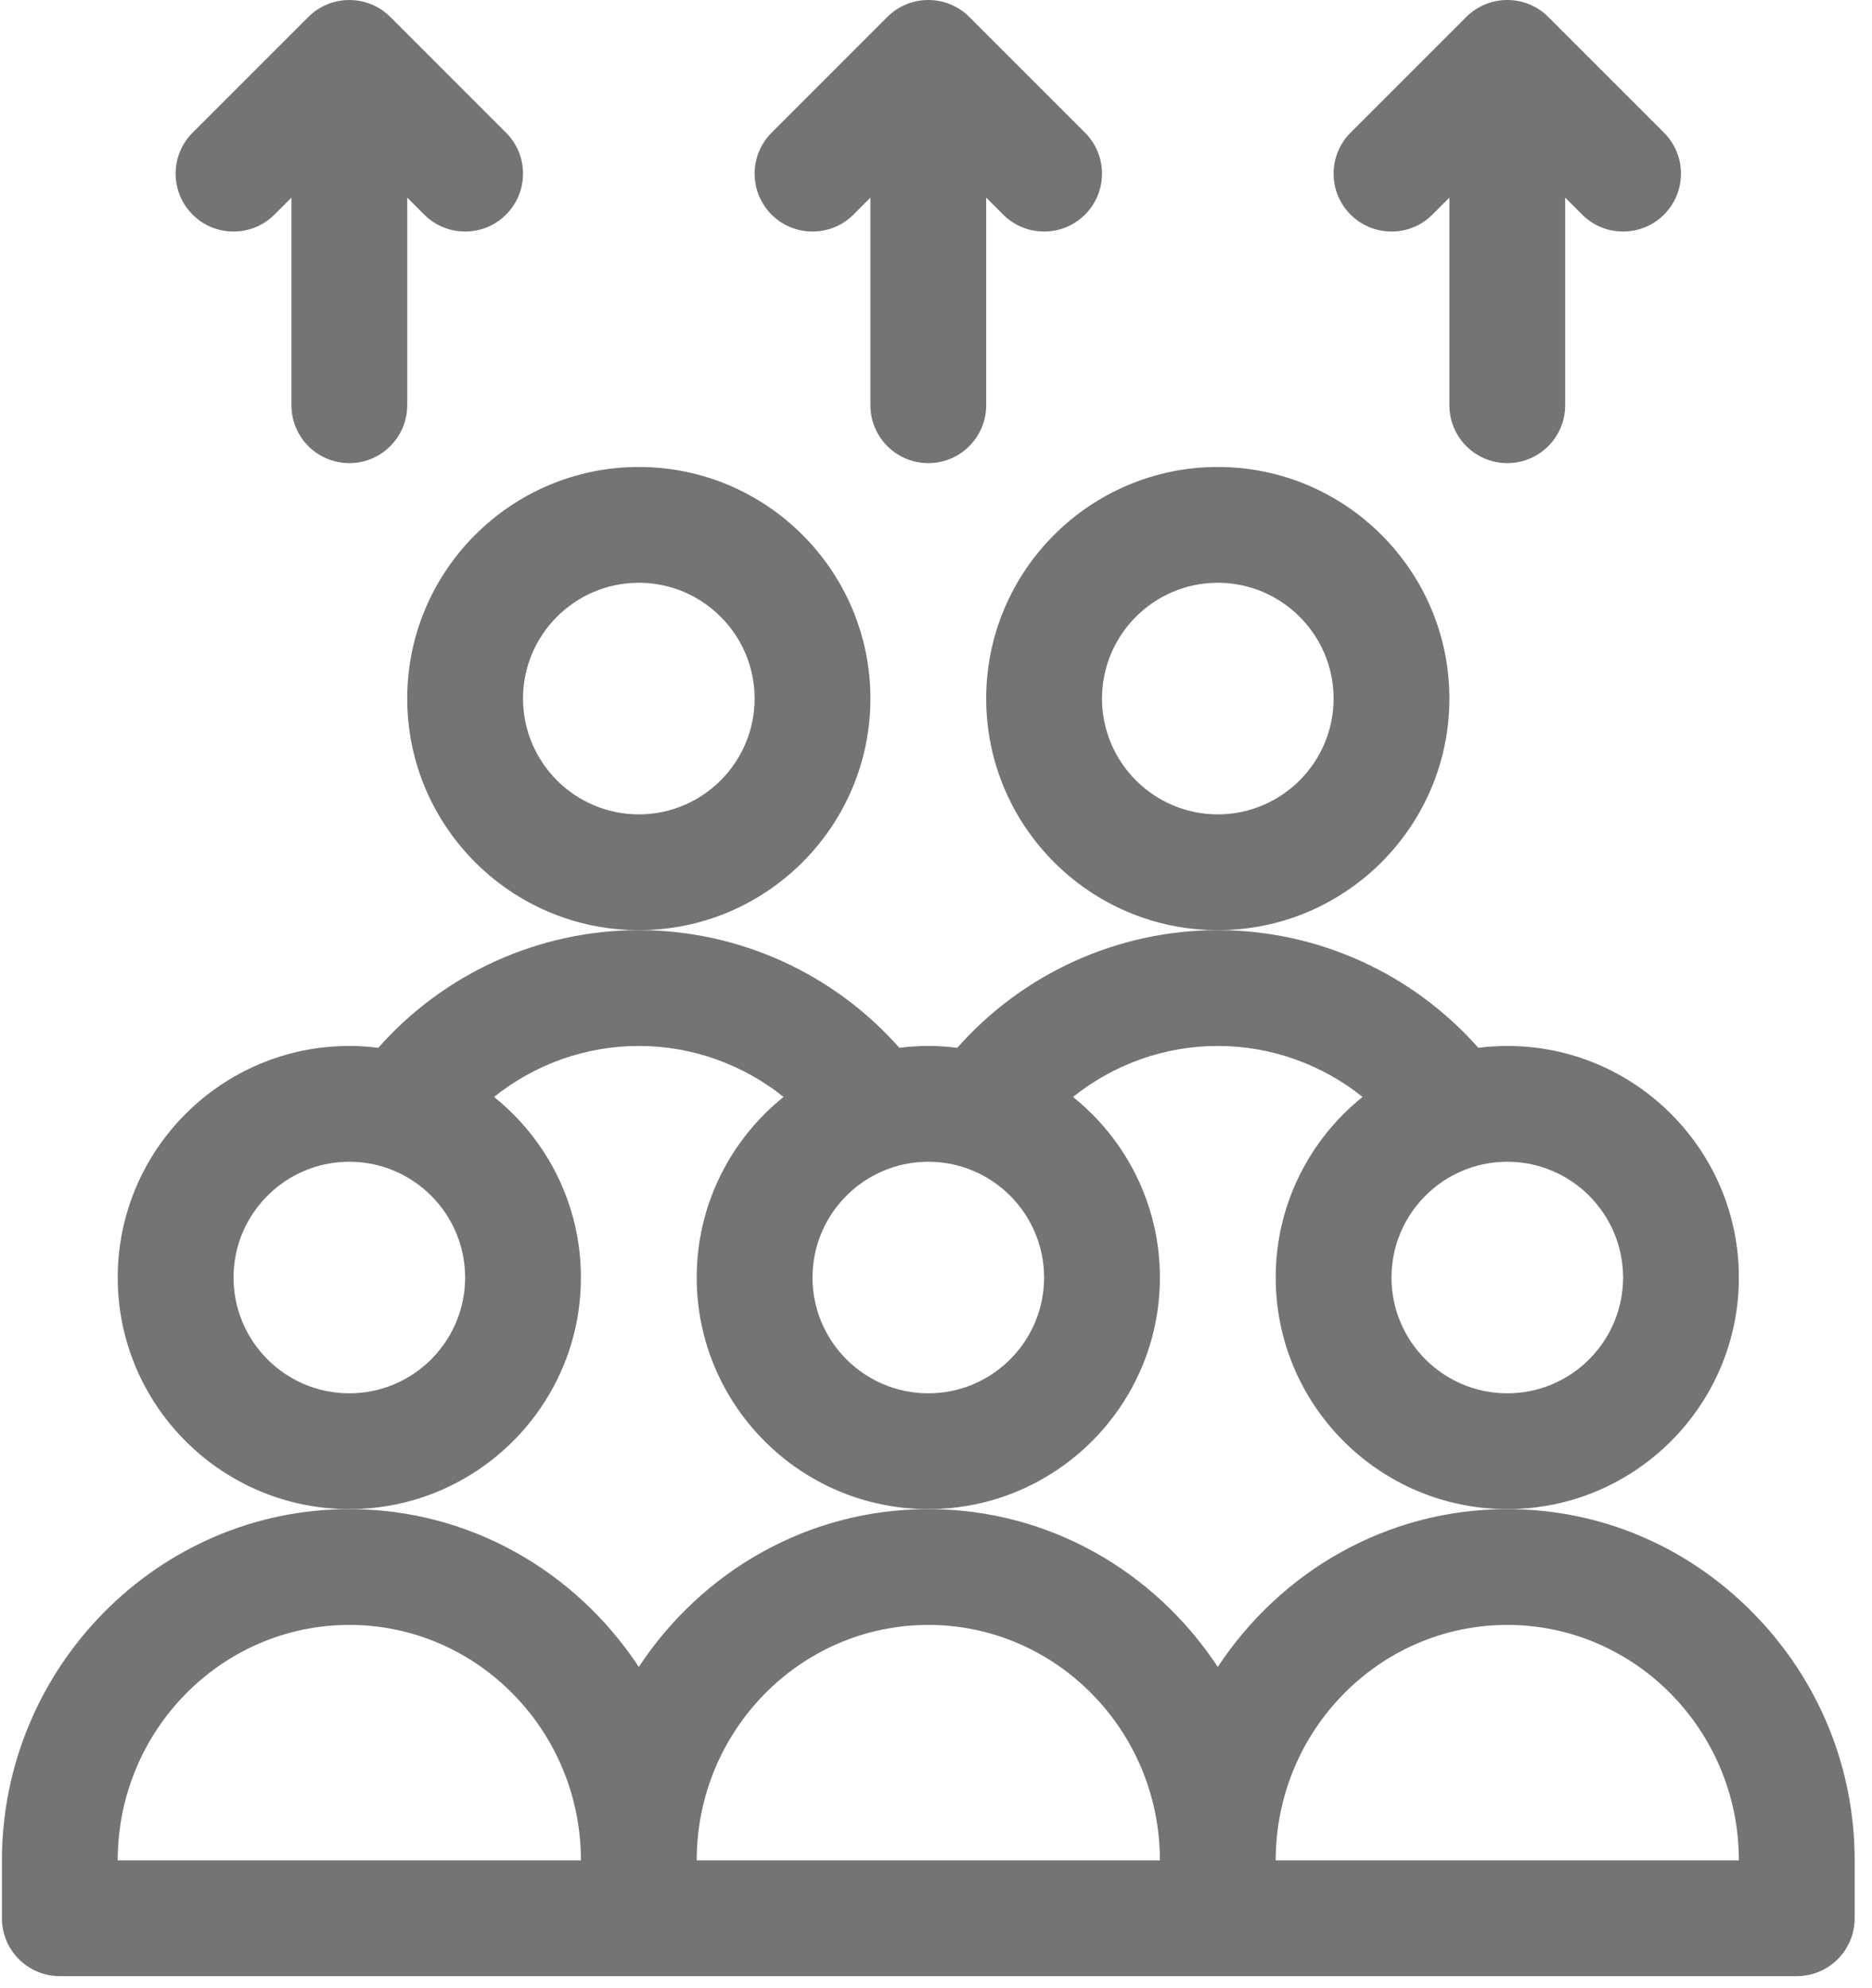 <?xml version="1.0" encoding="UTF-8"?>
<svg width="97px" height="103px" viewBox="0 0 97 103" version="1.1" xmlns="http://www.w3.org/2000/svg" xmlns:xlink="http://www.w3.org/1999/xlink">
    <title>234CFC12-2125-479B-B228-8A04C84EA563</title>
    <g id="Website" stroke="none" stroke-width="1" fill="none" fill-rule="evenodd">
        <g id="Become-a-partner" transform="translate(-1052, -526)" fill="#747473" fill-rule="nonzero">
            <g id="user-(5)" transform="translate(1052, 526)">
                <path d="M90.848,83.591 C87.435,80.114 82.908,78.199 78.102,78.199 C71.884,78.199 66.38,81.405 63.101,86.377 C59.824,81.407 54.32,78.199 48.101,78.199 C41.884,78.199 36.379,81.405 33.101,86.377 C29.823,81.407 24.319,78.199 18.1,78.199 C8.152,78.199 0.1,86.446 0.1,96.4 L0.1,99.4 C0.1,101.057 1.443,102.4 3.1,102.4 L93.102,102.4 C94.759,102.4 96.102,101.057 96.102,99.4 L96.102,96.4 C96.102,91.59 94.236,87.041 90.848,83.591 L90.848,83.591 Z M18.101,84.2 C24.717,84.2 30.101,89.673 30.101,96.4 L6.1,96.4 C6.1,89.673 11.484,84.2 18.101,84.2 Z M48.101,84.2 C54.718,84.2 60.102,89.673 60.102,96.4 L36.101,96.4 C36.101,89.673 41.484,84.2 48.101,84.2 L48.101,84.2 Z M66.102,96.4 C66.102,89.673 71.484,84.2 78.102,84.2 C84.719,84.2 90.102,89.673 90.102,96.4 L66.102,96.4 Z" id="Shape"></path>
                <path d="M30.101,66.199 C30.101,62.418 28.341,59.041 25.599,56.841 C27.705,55.155 30.343,54.199 33.101,54.199 C35.859,54.199 38.497,55.155 40.602,56.841 C37.861,59.041 36.101,62.418 36.101,66.199 C36.101,72.816 41.484,78.199 48.101,78.199 C54.718,78.199 60.102,72.816 60.102,66.199 C60.102,62.418 58.341,59.041 55.599,56.841 C57.705,55.155 60.344,54.199 63.102,54.199 C65.859,54.199 68.497,55.155 70.603,56.841 C67.861,59.041 66.102,62.418 66.102,66.199 C66.102,72.816 71.484,78.199 78.102,78.199 C84.719,78.199 90.102,72.816 90.102,66.199 C90.102,59.582 84.719,54.199 78.102,54.199 C77.593,54.199 77.094,54.234 76.602,54.296 C73.204,50.447 68.291,48.199 63.102,48.199 C57.911,48.199 52.998,50.448 49.601,54.296 C49.109,54.234 48.609,54.199 48.101,54.199 C47.593,54.199 47.093,54.234 46.602,54.296 C43.203,50.447 38.291,48.199 33.101,48.199 C27.91,48.199 22.998,50.448 19.6,54.296 C19.109,54.234 18.609,54.199 18.101,54.199 C11.484,54.199 6.1,59.582 6.1,66.199 C6.1,72.816 11.484,78.199 18.101,78.199 C24.717,78.199 30.101,72.816 30.101,66.199 L30.101,66.199 Z M84.102,66.199 C84.102,69.508 81.41,72.199 78.102,72.199 C74.793,72.199 72.102,69.508 72.102,66.199 C72.102,62.891 74.793,60.199 78.102,60.199 C81.41,60.199 84.102,62.891 84.102,66.199 Z M48.101,72.199 C44.792,72.199 42.101,69.508 42.101,66.199 C42.101,62.891 44.794,60.199 48.101,60.199 C51.409,60.199 54.101,62.891 54.101,66.199 C54.101,69.508 51.409,72.199 48.101,72.199 L48.101,72.199 Z M18.101,72.199 C14.792,72.199 12.101,69.508 12.101,66.199 C12.101,62.891 14.792,60.199 18.101,60.199 C21.409,60.199 24.101,62.891 24.101,66.199 C24.101,69.508 21.409,72.199 18.101,72.199 Z" id="Shape"></path>
                <path d="M45.101,36.198 C45.101,29.582 39.718,24.198 33.101,24.198 C26.484,24.198 21.101,29.582 21.101,36.198 C21.101,42.816 26.484,48.199 33.101,48.199 C39.718,48.199 45.101,42.816 45.101,36.198 Z M33.101,42.199 C29.792,42.199 27.101,39.507 27.101,36.198 C27.101,32.891 29.792,30.198 33.101,30.198 C36.409,30.198 39.101,32.891 39.101,36.198 C39.101,39.507 36.409,42.199 33.101,42.199 Z" id="Shape"></path>
                <path d="M75.102,36.198 C75.102,29.582 69.718,24.198 63.102,24.198 C56.484,24.198 51.101,29.582 51.101,36.198 C51.101,42.816 56.484,48.199 63.102,48.199 C69.718,48.199 75.102,42.816 75.102,36.198 Z M63.102,42.199 C59.793,42.199 57.102,39.507 57.102,36.198 C57.102,32.891 59.793,30.198 63.102,30.198 C66.409,30.198 69.102,32.891 69.102,36.198 C69.102,39.507 66.409,42.199 63.102,42.199 Z" id="Shape"></path>
                <path d="M44.222,11.12 L45.101,10.241 L45.101,20.998 C45.101,22.655 46.445,23.998 48.101,23.998 C49.758,23.998 51.101,22.655 51.101,20.998 L51.101,10.241 L51.98,11.12 C53.152,12.291 55.051,12.291 56.223,11.12 C57.395,9.948 57.395,8.048 56.223,6.877 L50.223,0.877 C49.048,-0.297 47.145,-0.287 45.979,0.877 L39.98,6.877 C38.808,8.048 38.808,9.948 39.98,11.12 C41.151,12.291 43.051,12.291 44.222,11.12 L44.222,11.12 Z" id="Path"></path>
                <path d="M74.223,11.12 L75.102,10.241 L75.102,20.998 C75.102,22.655 76.445,23.998 78.102,23.998 C79.759,23.998 81.102,22.655 81.102,20.998 L81.102,10.241 L81.98,11.12 C83.152,12.291 85.052,12.291 86.223,11.12 C87.395,9.948 87.395,8.048 86.223,6.877 L80.223,0.877 C79.041,-0.305 77.138,-0.28 75.98,0.877 L69.98,6.877 C68.809,8.048 68.809,9.948 69.98,11.12 C71.152,12.291 73.052,12.291 74.223,11.12 Z" id="Path"></path>
                <path d="M14.222,11.12 L15.101,10.241 L15.101,20.998 C15.101,22.655 16.444,23.998 18.101,23.998 C19.757,23.998 21.101,22.655 21.101,20.998 L21.101,10.241 L21.98,11.12 C23.151,12.291 25.051,12.291 26.222,11.12 C27.394,9.948 27.394,8.048 26.222,6.877 L20.223,0.877 C19.055,-0.289 17.15,-0.293 15.979,0.877 L9.979,6.877 C8.807,8.048 8.807,9.948 9.979,11.12 C11.15,12.291 13.05,12.291 14.222,11.12 Z" id="Path"></path>
            </g>
        </g>
    </g>
</svg>